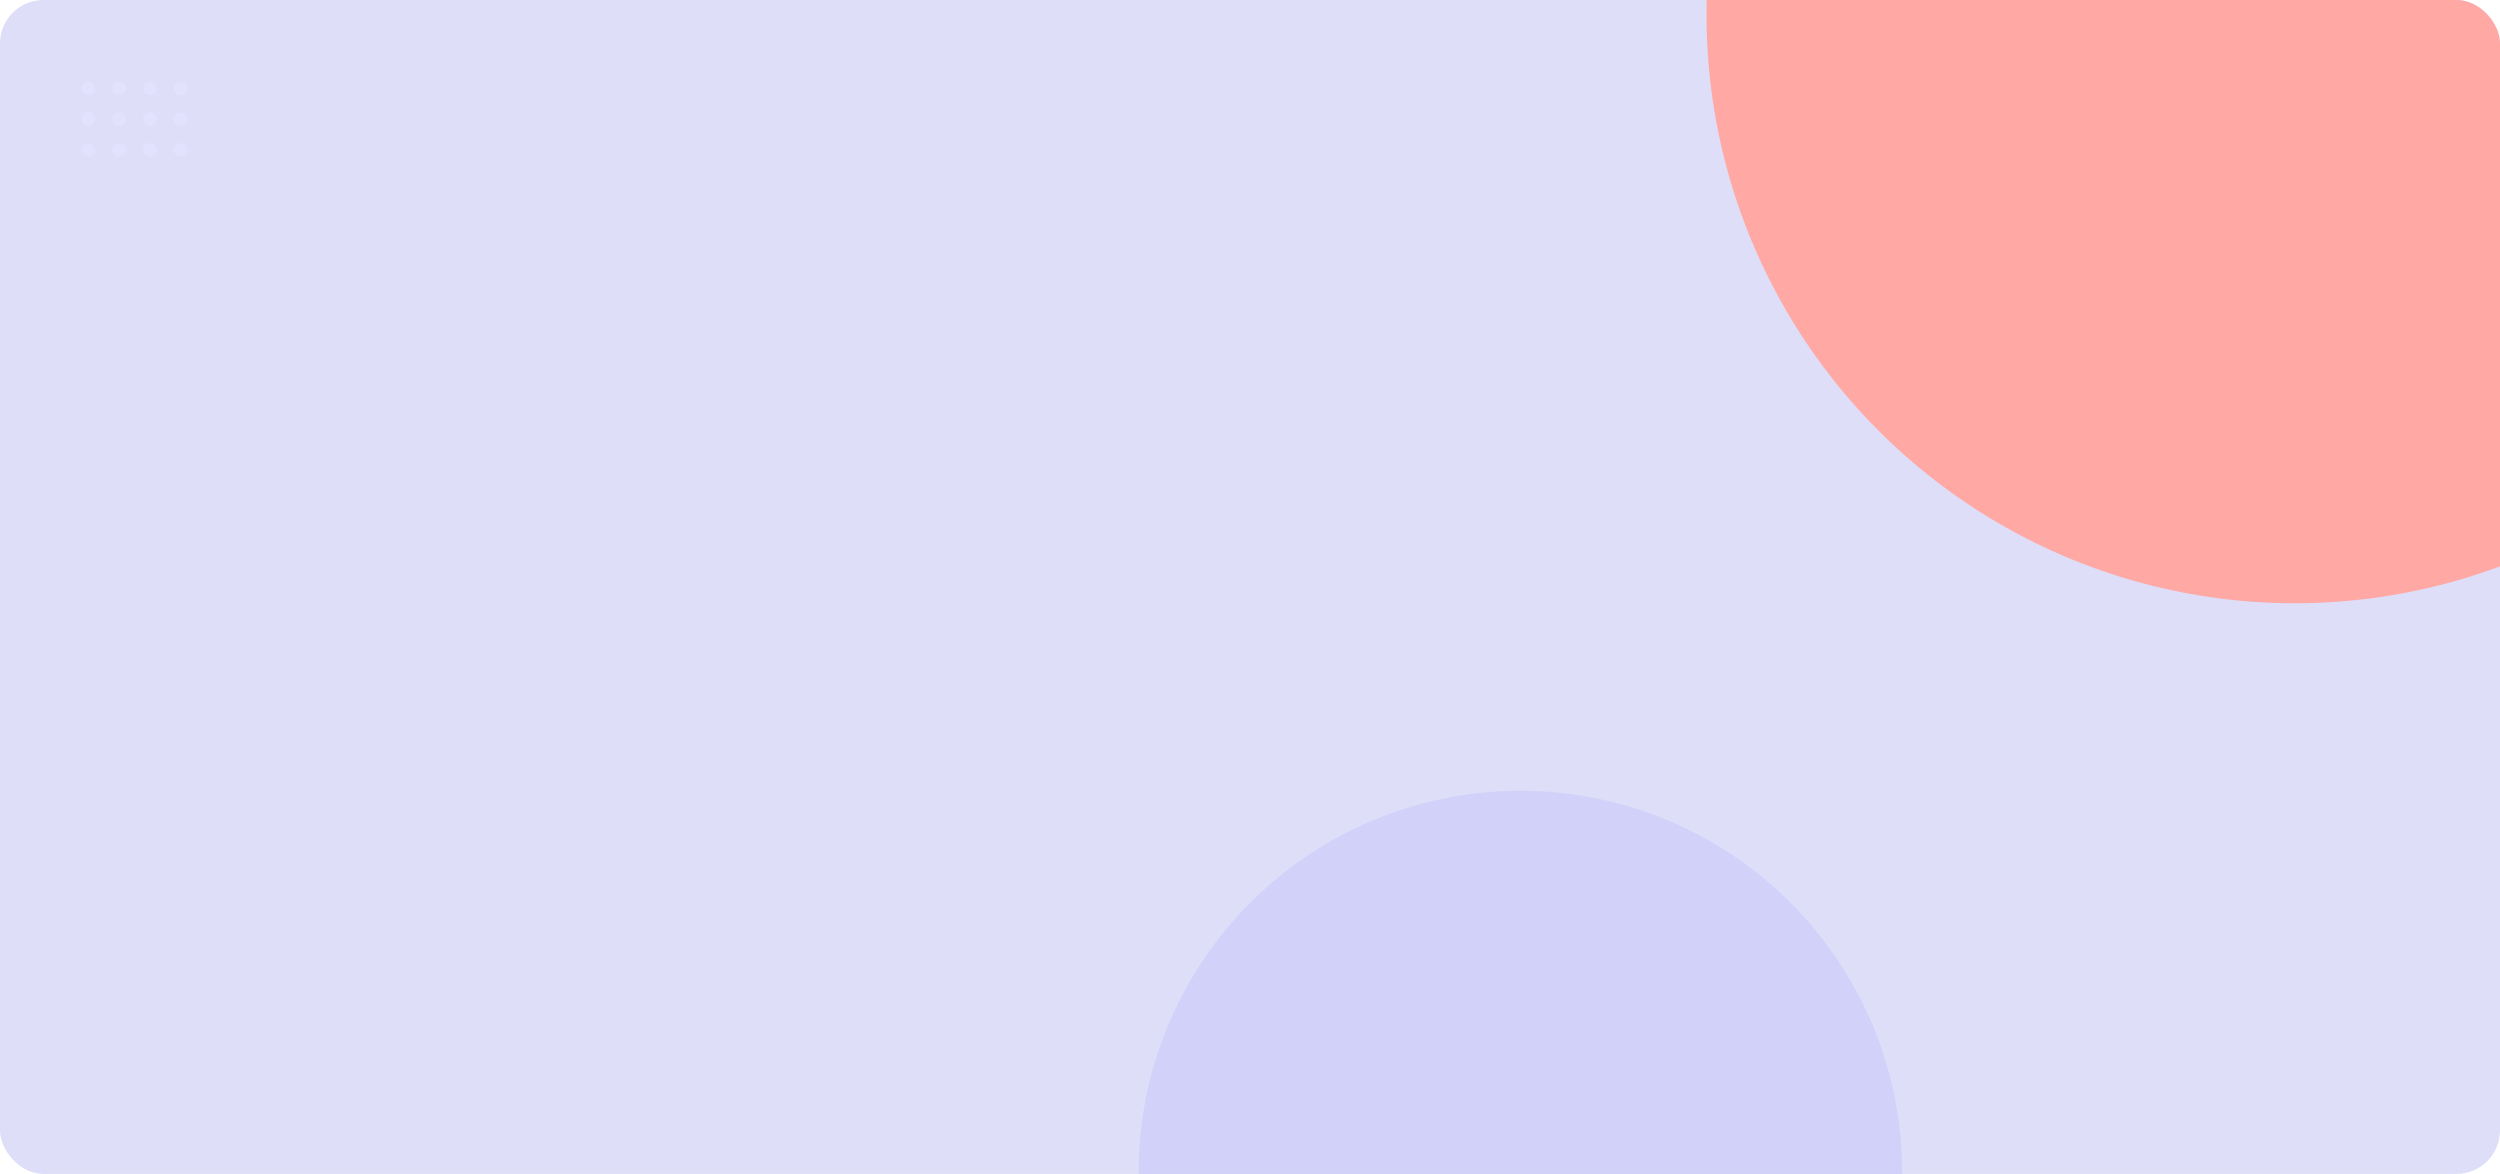 <svg width="920" height="432" viewBox="0 0 920 432" fill="none" xmlns="http://www.w3.org/2000/svg">
<g clip-path="url(#clip0_1022_119)">
<rect width="920" height="432" rx="16" fill="#DEDEF8"/>
<circle cx="844.5" cy="5.5" r="216.5" fill="#FFA8A4"/>
<circle cx="559.5" cy="431.5" r="140.5" fill="#D1D1FA"/>
<circle cx="66.484" cy="32.516" r="2.516" transform="rotate(90 66.484 32.516)" fill="#E2E2FE"/>
<circle cx="66.484" cy="43.839" r="2.516" transform="rotate(90 66.484 43.839)" fill="#E2E2FE"/>
<circle cx="66.484" cy="55.161" r="2.516" transform="rotate(90 66.484 55.161)" fill="#E2E2FE"/>
<circle cx="55.161" cy="32.516" r="2.516" transform="rotate(90 55.161 32.516)" fill="#E2E2FE"/>
<circle cx="55.161" cy="43.839" r="2.516" transform="rotate(90 55.161 43.839)" fill="#E2E2FE"/>
<circle cx="55.161" cy="55.161" r="2.516" transform="rotate(90 55.161 55.161)" fill="#E2E2FE"/>
<circle cx="43.839" cy="32.516" r="2.516" transform="rotate(90 43.839 32.516)" fill="#E2E2FE"/>
<circle cx="43.839" cy="43.839" r="2.516" transform="rotate(90 43.839 43.839)" fill="#E2E2FE"/>
<circle cx="43.839" cy="55.161" r="2.516" transform="rotate(90 43.839 55.161)" fill="#E2E2FE"/>
<circle cx="32.516" cy="32.516" r="2.516" transform="rotate(90 32.516 32.516)" fill="#E2E2FE"/>
<circle cx="32.516" cy="43.839" r="2.516" transform="rotate(90 32.516 43.839)" fill="#E2E2FE"/>
<circle cx="32.516" cy="55.161" r="2.516" transform="rotate(90 32.516 55.161)" fill="#E2E2FE"/>
</g>
<defs>
<clipPath id="clip0_1022_119">
<rect width="920" height="432" rx="16" fill="white"/>
</clipPath>
</defs>
</svg>
